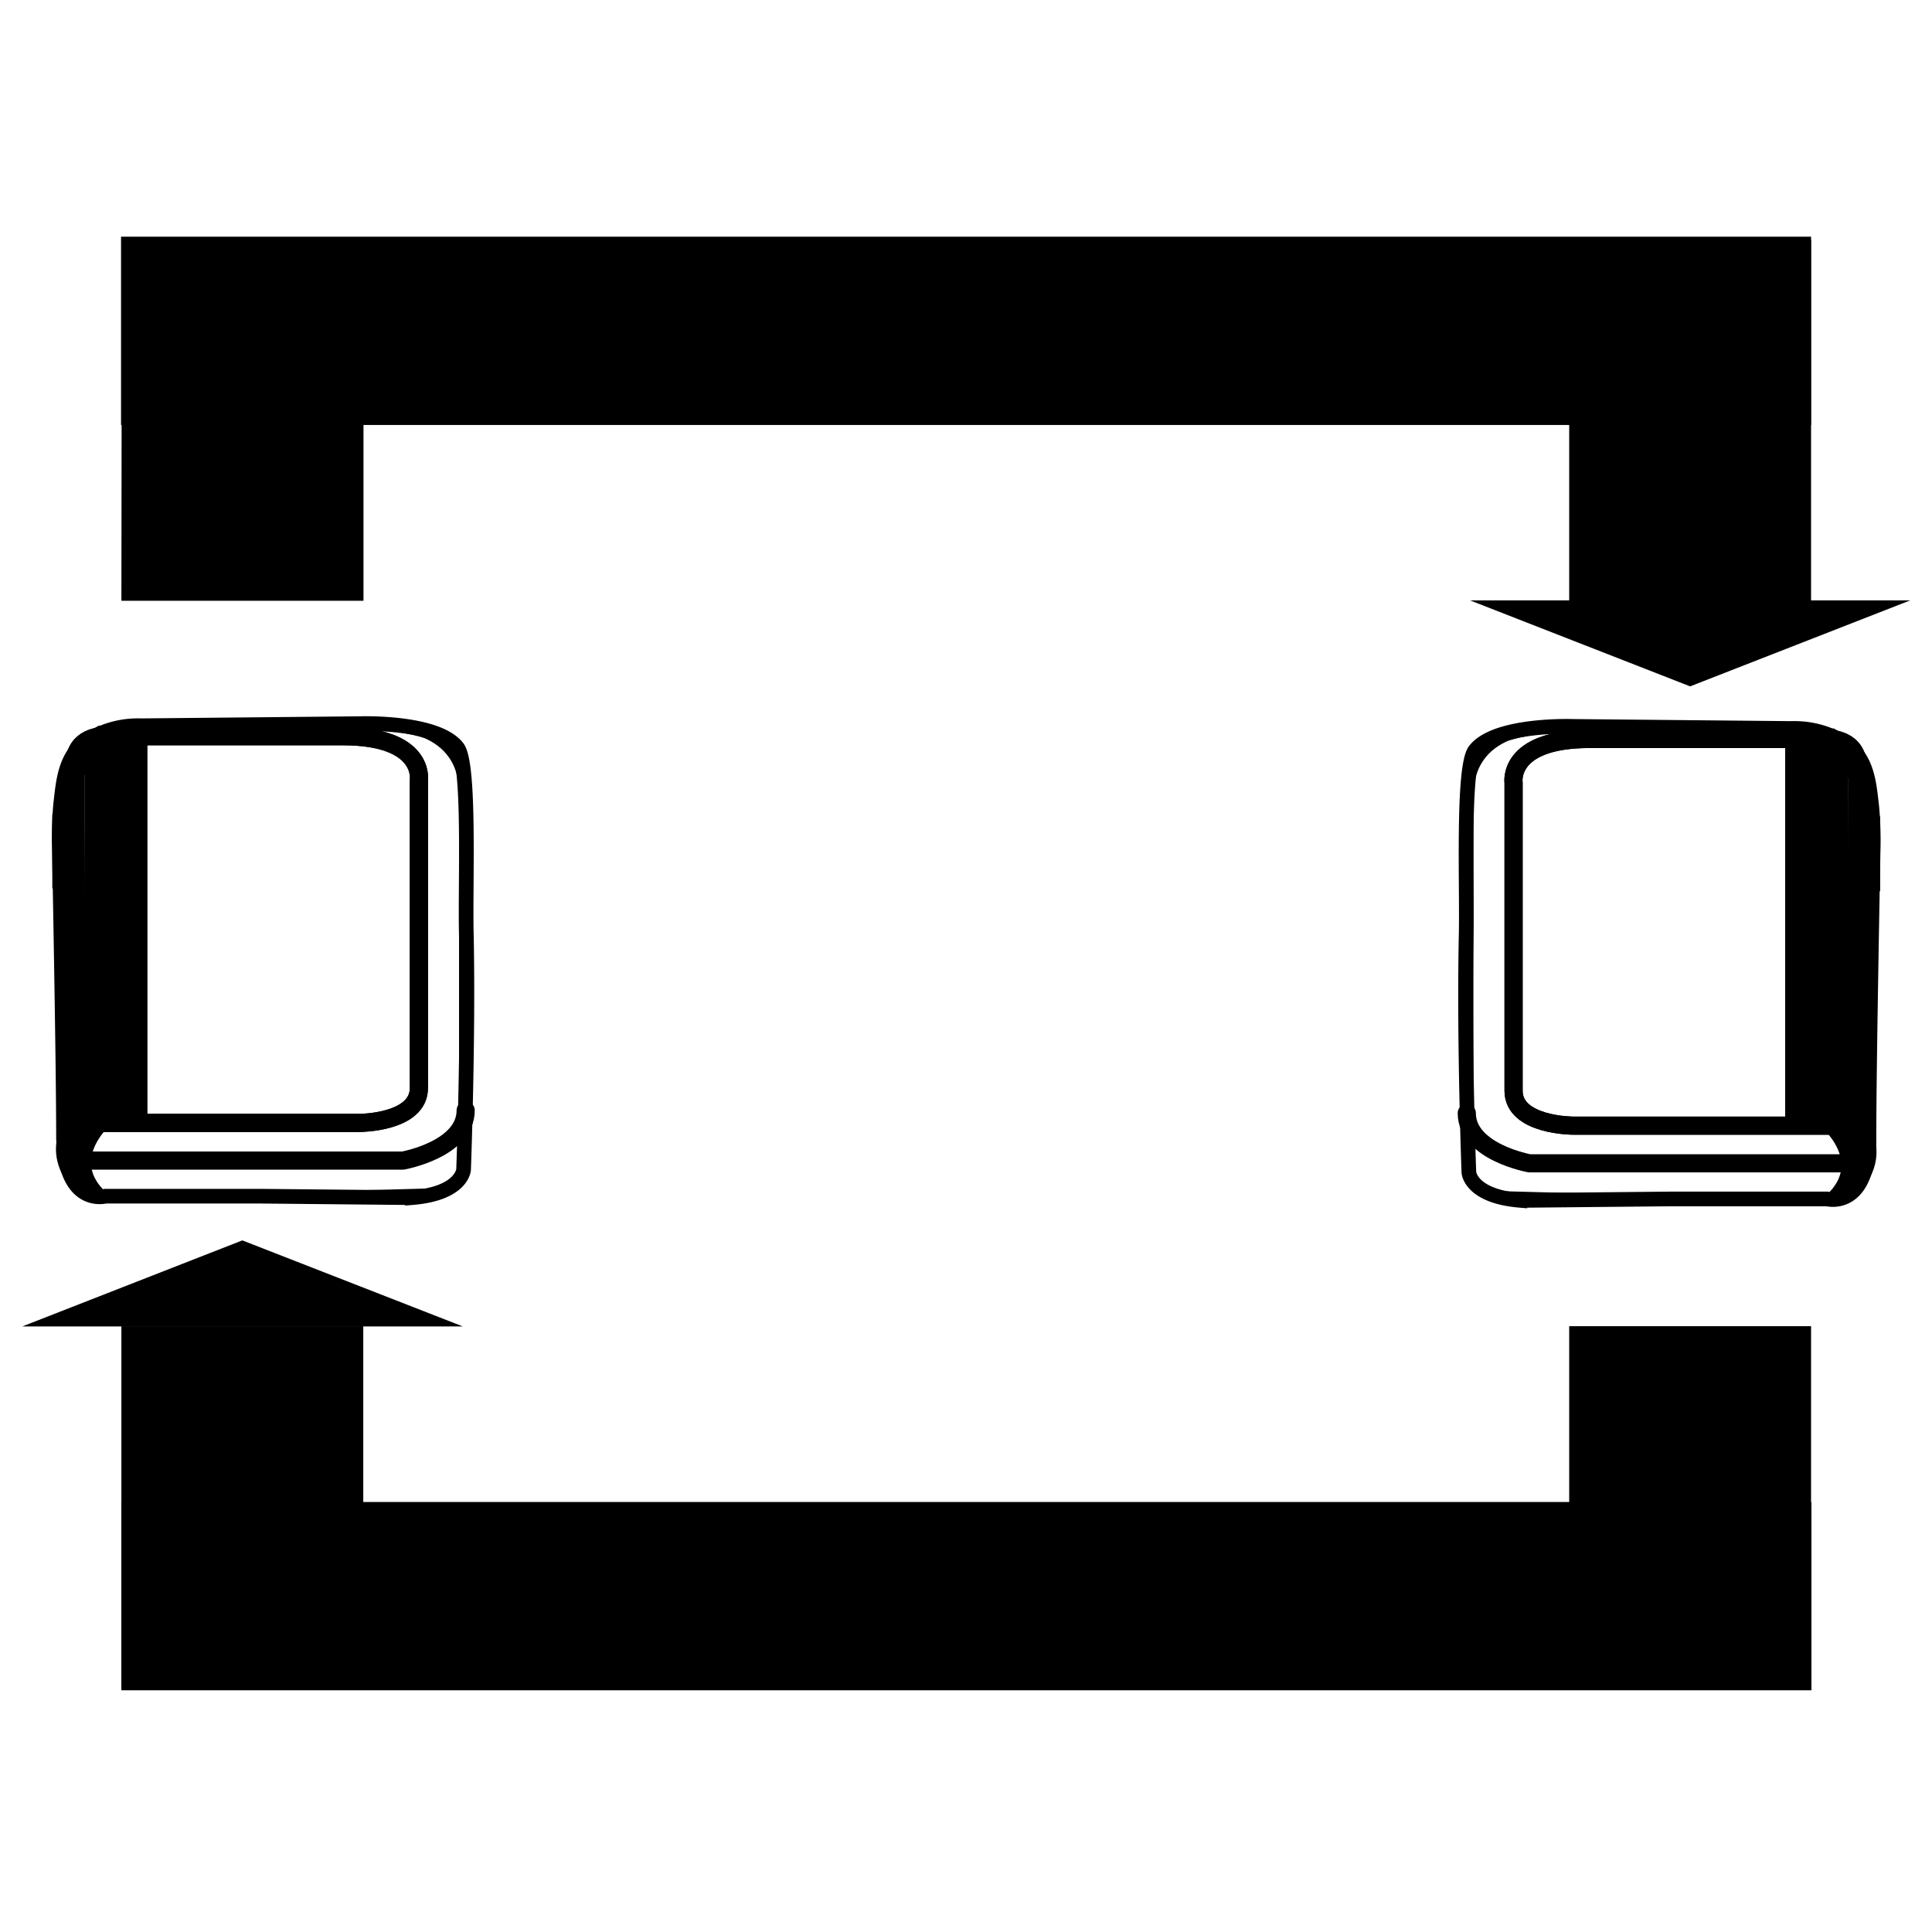 <svg width="32" height="32" viewBox="0 0 8.467 8.467" xmlns="http://www.w3.org/2000/svg"><path d="M-.271 2.816v-.553l-.052-.001-.038.037v.517z" fill="none" stroke="#000" stroke-width=".024" transform="matrix(-3.06 0 0 3.059 7.031 -3.681)"/><path d="M8.098 4.133v-.765l-.047-.045-.048-.045H7.95c-.029 0-.053.001-.053.002l.001.809.002.809h.198z" paint-order="markers fill stroke"/><path d="M-.327 2.816h.372s.085 0 .085-.05v-.441s.01-.063-.109-.063h-.344s-.04 0-.04.04l.004.47s-.003.044.025.044h.007" fill="none" stroke="#000" stroke-width=".026" transform="matrix(-3.06 0 0 3.059 7.031 -3.681)"/><path d="M-.385 2.42s-.001-.029.002-.061c.004-.034.006-.074.045-.095a.134.134 0 01.07-.017l.313-.003s.11-.004.14.034c.019.023.011.2.013.27.003.15-.004.335-.004.335s-.002.034-.073.04a.242.242 0 01-.013 0l-.204-.002h-.223s-.06.016-.06-.089c0-.104-.006-.413-.006-.413z" fill="none" stroke="#000" stroke-width=".021" transform="matrix(-3.06 0 0 3.059 7.031 -3.681)"/><path d="M-.271 2.816v-.553l-.052-.001-.038.037v.517z" fill="none" stroke="#000" stroke-width=".024" transform="matrix(-3.06 0 0 3.059 7.031 -3.681)"/><path d="M8.098 4.133v-.765l-.047-.045-.048-.045H7.95c-.029 0-.053.001-.053.002l.001.809.002.809h.198z" paint-order="markers fill stroke"/><path d="M-.327 2.816h.372s.085 0 .085-.05v-.441s.01-.063-.109-.063h-.344s-.04 0-.04.04l.004.47s-.003.044.025.044h.007" fill="none" stroke="#000" stroke-width=".026" transform="matrix(-3.06 0 0 3.059 7.031 -3.681)"/><path d="M.07 2.247v0s.124-.01.124.097v.54c-.004.017-.033.032-.033.032-.25.007-.205.004-.502.004h.377s.158.012.158-.035v-.537s0-.028-.006-.05c-.015-.05-.119-.051-.119-.051z" fill="none" stroke="#000" stroke-width=".013" transform="matrix(-3.06 0 0 3.059 7.031 -3.681)"/><path d="M8.11 5.136c.006-.002.006-.003-.002-.003l.002.003z" fill="none" paint-order="markers fill stroke"/><path d="M8.056 5.288a.184.184 0 00.042-.014c.069-.033.11-.112.118-.23l.006-.32c.004-.28.006-.382.015-.792a3.27 3.27 0 00-.004-.405.621.621 0 00-.036-.18.579.579 0 00-.053-.09.195.195 0 00-.08-.05.511.511 0 00-.244-.044 44.56 44.56 0 00-1.056-.006c-.162.013-.266.047-.317.104-.027.03-.037.071-.047.192-.004.048-.01.914-.007 1.103.002.174.007.399.01.51.004.092.006.102.028.13.032.043.096.074.18.088.03.005.053.006.196.005a173.006 173.006 0 011.249-.001zm-.007-1.966a.413.413 0 01-.041-.043.68.68 0 01.048.045l.043.042-.001.198v.199l-.002-.198v-.198z" fill="none" paint-order="markers fill stroke"/><path d="M-.327 2.816s-.054.052-.005.104M-.352 2.797s-.053.052-.004.105M-.382 2.48v-.107" fill="none" stroke="#000" stroke-width=".026" transform="matrix(-3.06 0 0 3.059 7.031 -3.681)"/><path d="M-.284 2.804v-.538h-.031l-.051.05v.486h.084" fill="none" stroke="#000" stroke-width=".026" transform="matrix(-3.06 0 0 3.059 7.031 -3.681)"/><path d="M-.337 2.87v0h.444s.09-.016.09-.072" fill="none" stroke="#000" stroke-width=".026" stroke-linecap="round" stroke-linejoin="round" paint-order="markers fill stroke" transform="matrix(-3.06 0 0 3.059 7.031 -3.681)"/><path d="M-.374 2.864l.013-.048-.015.025z" fill="none" stroke="#000" stroke-width=".026" transform="matrix(-3.06 0 0 3.059 7.031 -3.681)"/><g><path d="M-.271 2.816v-.553l-.052-.001-.038.037v.517z" fill="none" stroke="#000" stroke-width=".024" transform="matrix(3.06 0 0 3.059 1.438 -3.693)"/><path d="M.371 4.12v-.764L.42 3.31l.047-.046.053.001c.03 0 .053.001.054.002l-.002.809-.001.809H.37z" paint-order="markers fill stroke"/><path d="M-.327 2.816h.372s.085 0 .085-.05v-.441s.01-.063-.109-.063h-.344s-.04 0-.04.04l.004.47s-.003.044.025.044h.007" fill="none" stroke="#000" stroke-width=".026" transform="matrix(3.06 0 0 3.059 1.438 -3.693)"/><path d="M-.385 2.42s-.001-.029.002-.061c.004-.034.006-.074.045-.095a.134.134 0 01.07-.017l.313-.003s.11-.004.14.034c.019.023.011.2.013.27.003.15-.004.335-.004.335s-.002.034-.073.04a.242.242 0 01-.013 0l-.204-.002h-.223s-.06.016-.06-.089c0-.104-.006-.413-.006-.413z" fill="none" stroke="#000" stroke-width=".021" transform="matrix(3.06 0 0 3.059 1.438 -3.693)"/><path d="M-.271 2.816v-.553l-.052-.001-.038.037v.517z" fill="none" stroke="#000" stroke-width=".024" transform="matrix(3.06 0 0 3.059 1.438 -3.693)"/><path d="M.371 4.12v-.764L.42 3.31l.047-.046.053.001c.03 0 .053.001.054.002l-.002.809-.001.809H.37z" paint-order="markers fill stroke"/><path d="M-.327 2.816h.372s.085 0 .085-.05v-.441s.01-.063-.109-.063h-.344s-.04 0-.04.04l.004.47s-.003.044.025.044h.007" fill="none" stroke="#000" stroke-width=".026" transform="matrix(3.06 0 0 3.059 1.438 -3.693)"/><path d="M.07 2.247v0s.124-.01.124.097v.54c-.004.017-.033.032-.033.032-.25.007-.205.004-.502.004h.377s.158.012.158-.035v-.537s0-.028-.006-.05c-.015-.05-.119-.051-.119-.051z" fill="none" stroke="#000" stroke-width=".013" transform="matrix(3.06 0 0 3.059 1.438 -3.693)"/><path d="M.36 5.124c-.007-.002-.007-.003.001-.003l-.001.003z" fill="none" paint-order="markers fill stroke"/><path d="M.413 5.276a.184.184 0 01-.042-.014c-.068-.033-.11-.113-.117-.23a12.958 12.958 0 01-.007-.32C.244 4.432.242 4.33.233 3.92a3.27 3.27 0 01.003-.405.621.621 0 01.036-.18.579.579 0 01.053-.09.195.195 0 01.08-.05l.053-.02a.511.511 0 01.19-.024c.21-.005 1.011-.01 1.057-.006.162.013.266.047.317.104.027.03.037.071.047.192a26.29 26.29 0 01-.003 1.613c-.004.092-.005.102-.028.13-.032.043-.095.074-.18.088a1.22 1.22 0 01-.195.005 173.006 173.006 0 00-1.25-.001zM.42 3.31a.413.413 0 00.042-.043.68.68 0 00-.048.045l-.043.042v.198l.001.198v-.197l.002-.198z" fill="none" paint-order="markers fill stroke"/><path d="M-.327 2.816s-.054.052-.005.104M-.352 2.797s-.053.052-.004.105M-.382 2.48v-.107" fill="none" stroke="#000" stroke-width=".026" transform="matrix(3.06 0 0 3.059 1.438 -3.693)"/><path d="M-.284 2.804v-.538h-.031l-.051.05v.486h.084" fill="none" stroke="#000" stroke-width=".026" transform="matrix(3.06 0 0 3.059 1.438 -3.693)"/><path d="M-.337 2.87v0h.444s.09-.016.09-.072" fill="none" stroke="#000" stroke-width=".026" stroke-linecap="round" stroke-linejoin="round" paint-order="markers fill stroke" transform="matrix(3.06 0 0 3.059 1.438 -3.693)"/><path d="M-.374 2.864l.013-.048-.015.025z" fill="none" stroke="#000" stroke-width=".026" transform="matrix(3.06 0 0 3.059 1.438 -3.693)"/></g><g><path d="M6.442 2.631l.965.377.965-.377h-1.93"/><path d="M6.877 1.842v-.791h1.06v1.582h-1.06zM.533 1.842v-.791h1.06v1.582H.532z" paint-order="markers fill stroke"/><path d="M3.97 1.062H.263" fill="none" stroke="#000" stroke-width=".413" transform="matrix(1.998 0 0 1.998 .005 -.672)"/></g><g><path d="M2.028 5.813l-.966-.377-.964.377h1.93"/><path d="M1.592 6.603v.79H.532V5.812h1.06zM7.937 6.603v.79h-1.06V5.812h1.06z" paint-order="markers fill stroke"/><path d="M3.97 1.062H.263" fill="none" stroke="#000" stroke-width=".413" transform="matrix(-1.998 0 0 -1.998 8.464 9.117)"/></g><path d="M-.006 8.467L8.467.007" fill="none"/></svg>